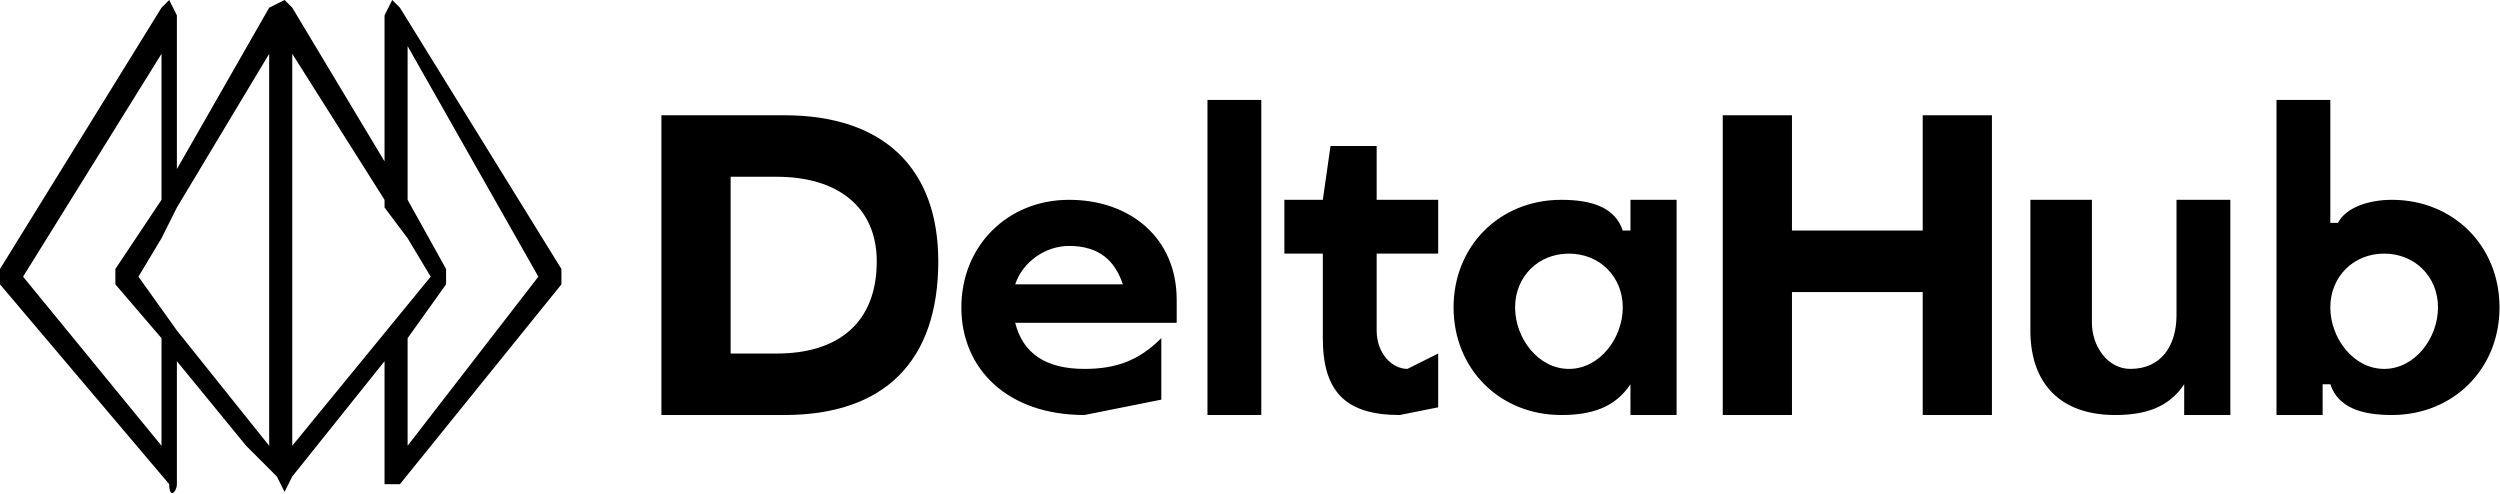 <svg width="395" height="78" viewBox="0 0 395 78" fill="none" xmlns="http://www.w3.org/2000/svg">
<path fill-rule="evenodd" clip-rule="evenodd" d="M168.906 31.571C178.627 31.571 185.918 37.643 185.918 47.357V51H160.4C161.615 55.857 165.261 58.286 171.336 58.286C176.197 58.286 179.842 57.071 183.488 53.429V63.143L171.336 65.571C159.185 65.571 151.894 58.286 151.894 48.571C151.894 38.857 159.185 31.571 168.906 31.571ZM217.512 23.071V31.571H227.233V40.071H217.512V52.214C217.512 55.857 219.942 58.286 222.373 58.286L227.233 55.857V64.357L221.158 65.571C212.652 65.571 209.006 61.929 209.006 53.429V40.071H202.93V31.571H209.006L210.221 23.071H217.512ZM246.676 31.571C251.536 31.571 255.182 32.786 256.397 36.429H257.612V31.571H264.903V65.571H257.612V60.714C255.182 64.357 251.536 65.571 246.676 65.571C236.955 65.571 229.664 58.286 229.664 48.571C229.664 38.857 236.955 31.571 246.676 31.571ZM330.521 31.571V51C330.521 54.643 332.952 58.286 336.597 58.286C341.458 58.286 343.888 54.643 343.888 49.786V31.571H352.394V65.571H345.103V60.714C342.673 64.357 339.027 65.571 334.167 65.571C325.661 65.571 320.8 60.714 320.8 52.214V31.571H330.521ZM368.191 15.786V35.214H369.406C370.621 32.786 374.267 31.571 377.912 31.571C387.633 31.571 394.924 38.857 394.924 48.571C394.924 58.286 387.633 65.571 377.912 65.571C373.052 65.571 369.406 64.357 368.191 60.714H366.976V65.571H359.685V15.786H368.191ZM199.285 15.786V65.571H190.779V15.786H199.285ZM283.13 18.214V36.429H303.788V18.214H314.724V65.571H303.788V46.143H283.13V65.571H272.194V18.214H283.13ZM123.945 18.214C139.742 18.214 148.248 26.714 148.248 41.286C148.248 57.071 139.742 65.571 123.945 65.571H104.503V18.214H123.945ZM247.891 40.071C243.03 40.071 239.385 43.714 239.385 48.571C239.385 53.429 243.03 58.286 247.891 58.286C252.752 58.286 256.397 53.429 256.397 48.571C256.397 43.714 252.752 40.071 247.891 40.071ZM376.697 40.071C371.836 40.071 368.191 43.714 368.191 48.571C368.191 53.429 371.836 58.286 376.697 58.286C381.558 58.286 385.203 53.429 385.203 48.571C385.203 43.714 381.558 40.071 376.697 40.071ZM122.73 27.929H115.439V55.857H122.73C132.452 55.857 138.527 51 138.527 41.286C138.527 32.786 132.452 27.929 122.73 27.929ZM168.906 38.857C165.261 38.857 161.615 41.286 160.4 44.929H177.412C176.197 41.286 173.767 38.857 168.906 38.857ZM64.403 70.429V53.429L70.479 44.929V42.5L64.403 31.571V7.286L85.061 43.714L64.403 70.429ZM46.176 70.429V8.5L60.758 31.571V32.786L64.403 37.643L68.049 43.714L46.176 70.429ZM42.53 70.429L27.948 52.214L21.873 43.714L25.518 37.643L27.948 32.786L42.53 8.5V70.429ZM25.518 70.429L3.645 43.714L25.518 8.5V31.571L18.227 42.5V44.929L25.518 53.429V70.429ZM88.706 42.5L63.188 1.214L61.973 0L60.758 2.429V25.5L46.176 1.214L44.961 0L42.53 1.214L27.948 26.714V2.429L26.733 0L25.518 1.214L0 42.5V44.929L26.733 76.5C26.733 78.929 27.948 77.714 27.948 76.5V57.071L38.885 70.429L43.745 75.286L44.961 77.714L46.176 75.286L60.758 57.071V76.5H63.188L88.706 44.929V42.5Z" fill="black"/>
</svg>
